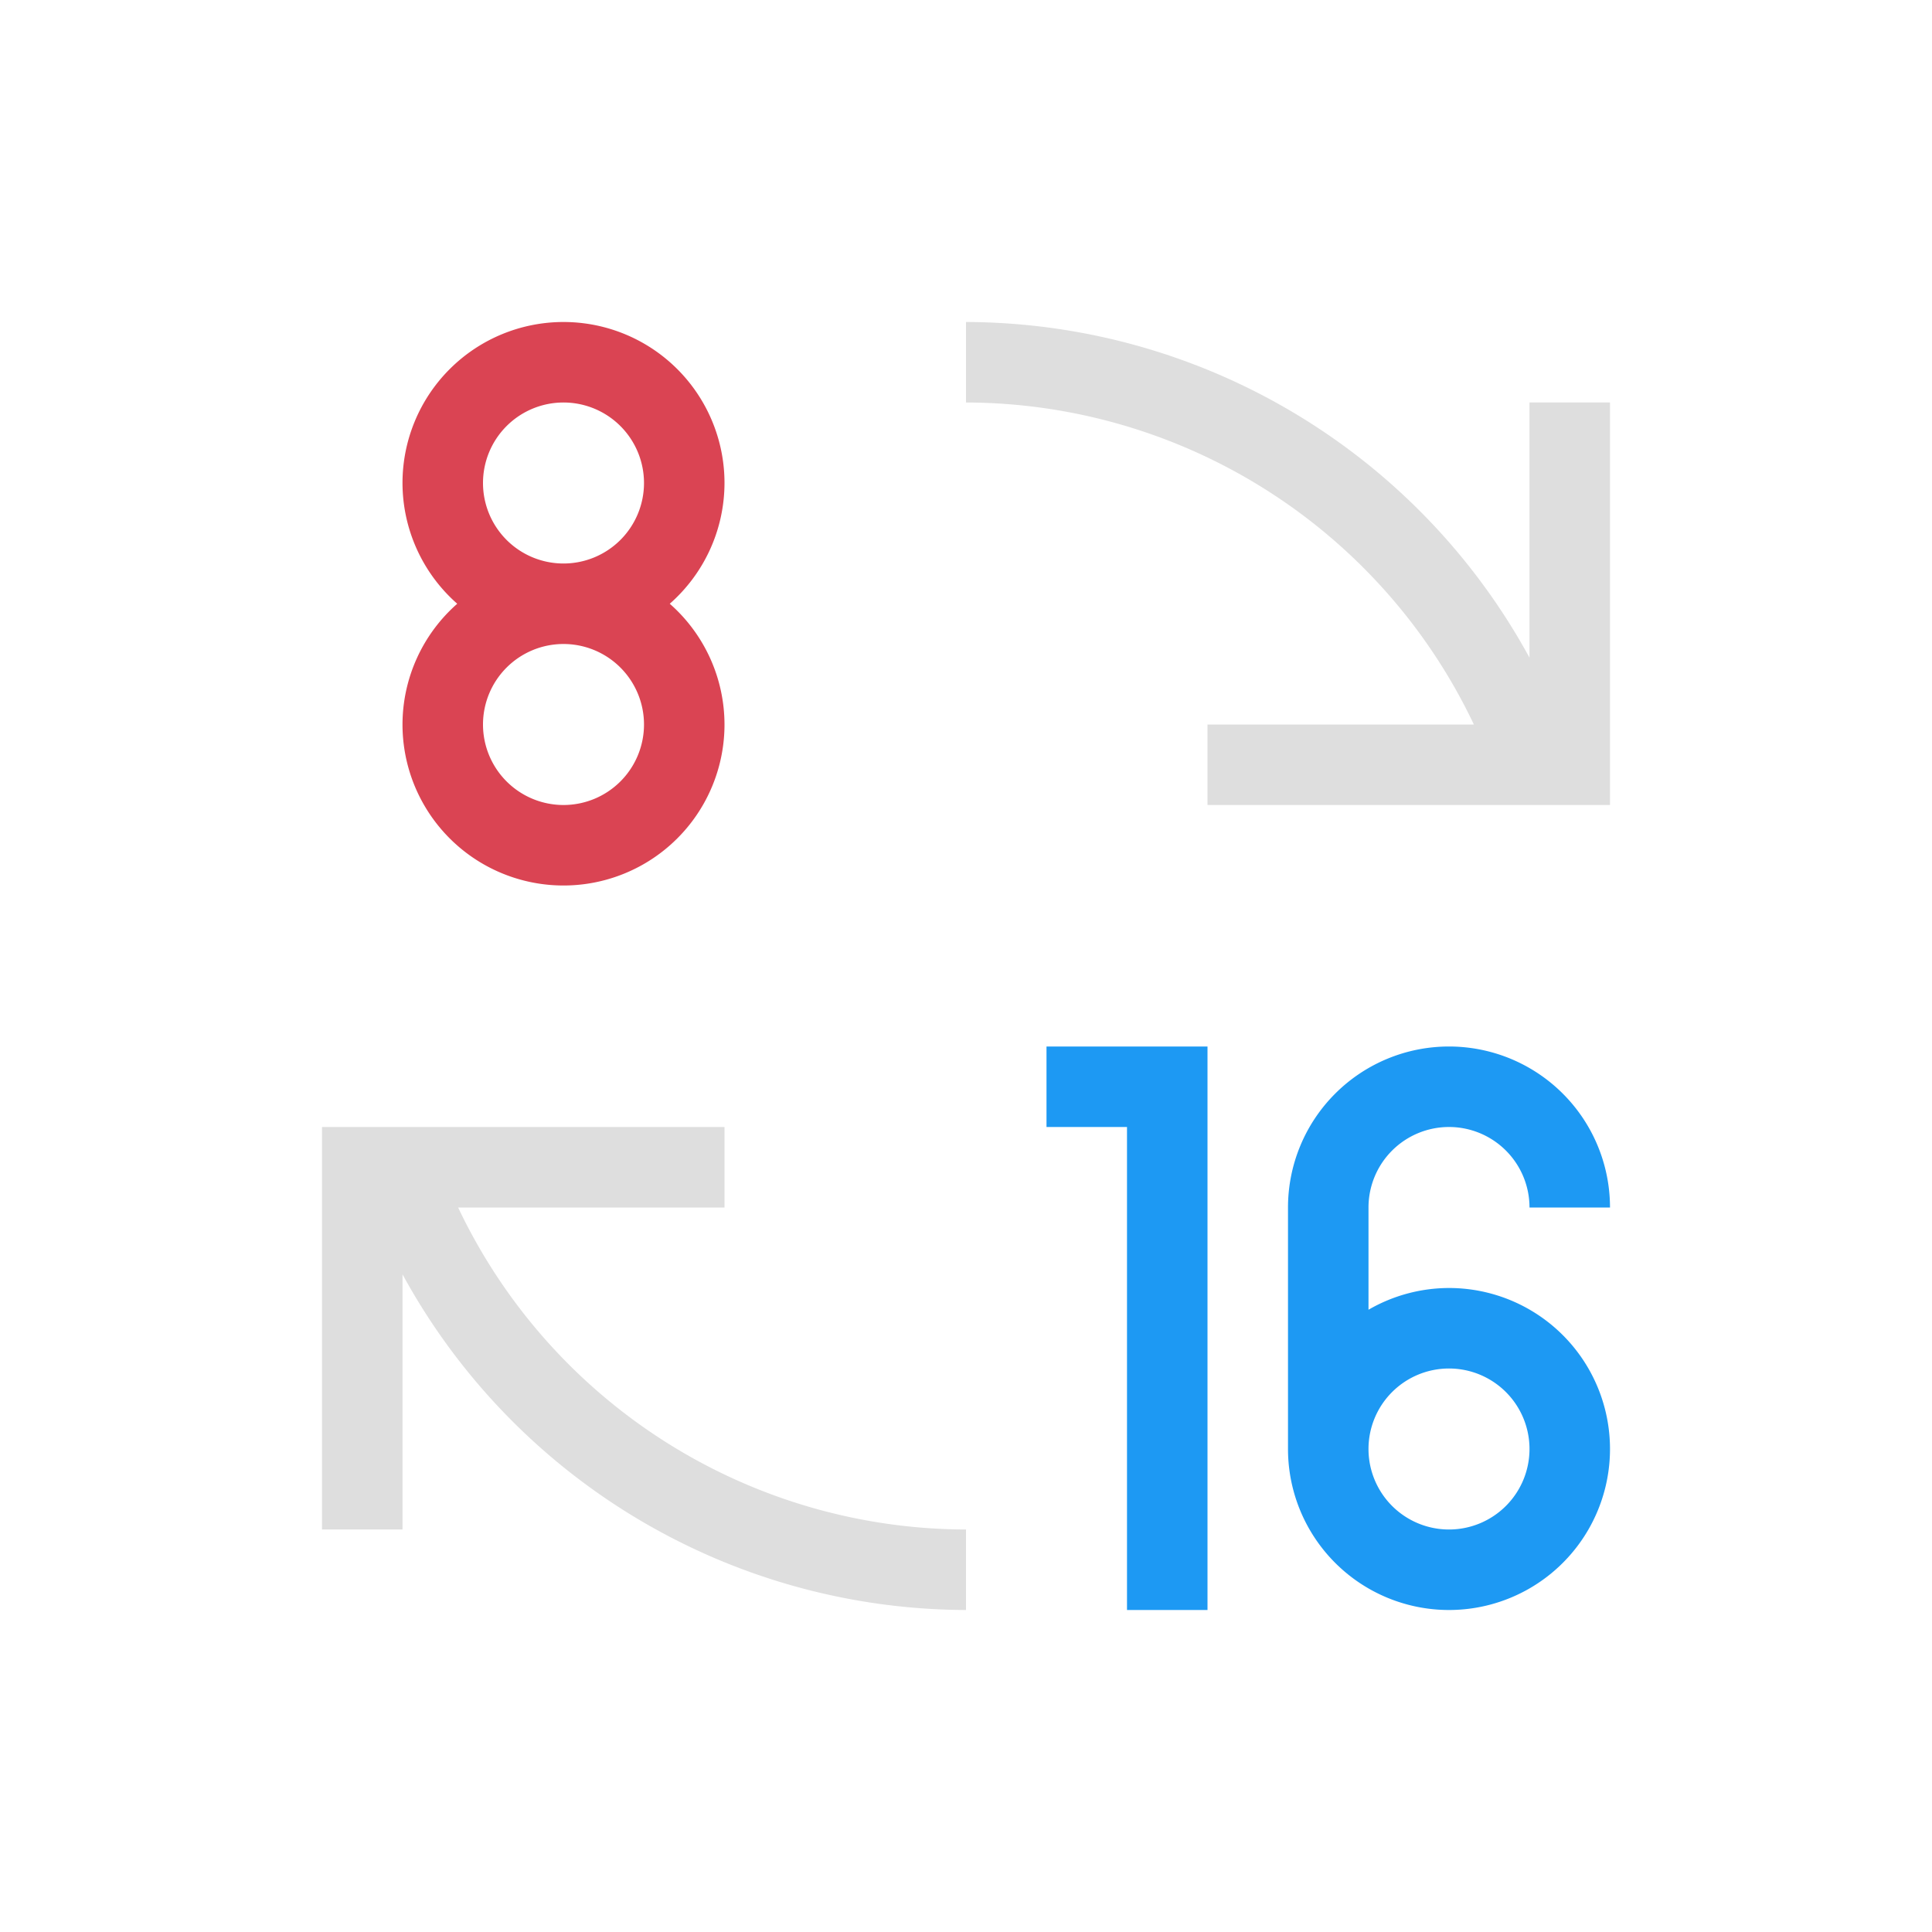 <svg xmlns="http://www.w3.org/2000/svg" viewBox="0 0 24 24"><path fill="#da4453" d="M7 4a2 2 0 0 0-2 2 2 2 0 0 0 .68 1.5A2 2 0 0 0 5 9a2 2 0 0 0 2 2 2 2 0 0 0 2-2 2 2 0 0 0-.68-1.5A2 2 0 0 0 9 6a2 2 0 0 0-2-2m0 1a1 1 0 0 1 1 1 1 1 0 0 1-1 1 1 1 0 0 1-1-1 1 1 0 0 1 1-1m0 3a1 1 0 0 1 1 1 1 1 0 0 1-1 1 1 1 0 0 1-1-1 1 1 0 0 1 1-1"/><path fill="#1d99f3" d="M18 13a2 2 0 0 0-2 2v3a2 2 0 0 0 2 2 2 2 0 0 0 2-2 2 2 0 0 0-2-2 2 2 0 0 0-1 .27V15a1 1 0 0 1 1-1 1 1 0 0 1 1 1h1a2 2 0 0 0-2-2m0 4a1 1 0 0 1 1 1 1 1 0 0 1-1 1 1 1 0 0 1-1-1 1 1 0 0 1 1-1M13 13v1h1v6h1v-7h-1z"/><path d="M11 3v1a7 7 0 0 1 6.309 4H14v1h5V4h-1v3.17A8 8 0 0 0 11 3zM3 13v5h1v-3.17A8 8 0 0 0 11 19v-1a7 7 0 0 1-6.309-4H8v-1H3z" style="fill:currentColor;fill-opacity:1;stroke:none;color:#dedede" transform="translate(1 1)"/></svg>